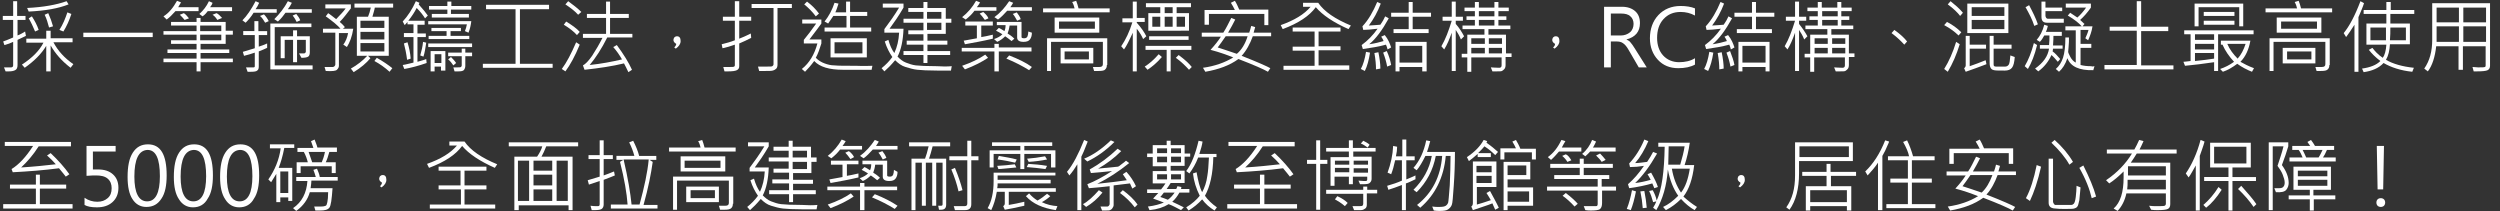 <?xml version="1.0" encoding="utf-8"?>
<!-- Generator: Adobe Illustrator 25.2.3, SVG Export Plug-In . SVG Version: 6.00 Build 0)  -->
<svg version="1.1" id="section3_p.svg" xmlns="http://www.w3.org/2000/svg" xmlns:xlink="http://www.w3.org/1999/xlink" x="0px"
	 y="0px" viewBox="0 0 627 53" style="enable-background:new 0 0 627 53;" xml:space="preserve">
<rect x="0" y="0" width="627" height="53" fill="#333333" stroke="none"/>
<style type="text/css">
	.st0{fill:#FFFFFF;}
</style>
<g>
	<g>
		<path class="st0" d="M6.5,5H4.4v3.9c0.7-0.3,1.3-0.6,1.9-1L6.5,9C5.7,9.4,5,9.7,4.4,10v6.3c0,0.7-0.2,1.1-0.6,1.3
			c-0.4,0.2-0.9,0.3-1.5,0.3H1.4l-0.4-1l1.8,0c0.3,0,0.5-0.2,0.5-0.5v-5.9c-0.6,0.3-1.4,0.6-2.2,0.8l-0.3-0.9c0.8-0.3,1.6-0.6,2.5-1
			V5H0.7V4h2.6V0.3h1V4h2.1V5z M18.4,16.1L17.7,17c-2.2-1.7-3.8-3.5-5-5.6v6.5h-1.1v-6.4c-1.2,2-3,3.8-5.4,5.5l-0.7-0.8
			c2.6-1.7,4.4-3.5,5.4-5.5H6.6v-1h5V7.7h1.1v1.9h5.5v1h-4.8C14.5,12.7,16.1,14.5,18.4,16.1z M17.2,1.1c-2.5,1-5.8,1.6-10,1.8L6.8,2
			c4.1-0.2,7.4-0.8,9.9-1.7L17.2,1.1z M9.7,7.5L8.8,7.9c-0.5-1.2-1-2.3-1.6-3.3L8,4.1C8.7,5.2,9.3,6.3,9.7,7.5z M13.3,6.6l-1,0.3
			c-0.3-1.1-0.6-2.2-1.1-3.2l0.9-0.4C12.6,4.4,13,5.5,13.3,6.6z M17.9,3.5c-0.5,1.6-1.2,3.1-2,4.4l-1-0.4c0.9-1.4,1.5-2.9,2-4.4
			L17.9,3.5z"/>
		<path class="st0" d="M38.2,9.3H20.9V8.2h17.4V9.3z"/>
		<path class="st0" d="M49.7,2.8h-5.7c-0.8,0.9-1.5,1.6-2.2,2.1l-0.8-0.8c1.3-0.8,2.4-2.1,3.4-3.9l1,0.4c-0.2,0.4-0.5,0.8-0.7,1.2
			h5.1V2.8z M58.4,8.7h-1.8V11h-6.3v1.4h7.2l0,0.9h-7.2v1.4h8.1v0.9h-8.1v2.3h-1v-2.3h-8.3v-0.9h8.3v-1.4h-7.3v-0.9h7.3V11h-6.4
			v-0.9h6.4V8.7h-8.3V7.8h8.3V6.4h-6.4V5.5h6.4v-1h1v1h6.3v2.2h1.8V8.7z M47.4,4.6L46.3,5c-0.3-0.4-0.7-0.8-1.2-1.3l1-0.4
			C46.5,3.5,46.9,4,47.4,4.6z M58.1,2.8h-6c-0.3,0.4-0.7,0.9-1.3,1.3L50,3.5c1-0.9,1.8-1.9,2.4-3.2l0.9,0.4
			c-0.1,0.4-0.3,0.7-0.6,1.1h5.5V2.8z M55.5,7.8V6.4h-5.3v1.4H55.5z M55.5,10.1V8.7h-5.3v1.4H55.5z M55.7,4.5L54.5,5
			c-0.3-0.5-0.7-1-1.2-1.3l1-0.4C54.8,3.5,55.2,4,55.7,4.5z"/>
		<path class="st0" d="M69.4,3.2h-5.8C63,4.2,62.3,5,61.6,5.7l-0.8-0.6C61.9,4,63,2.4,64.1,0.3L65,0.7c-0.3,0.7-0.6,1.2-0.9,1.6h5.3
			V3.2z M67.1,8.8h-2.2v2.9c0.7-0.2,1.4-0.5,2.1-0.8v1.1c-0.4,0.2-1.1,0.5-2.1,0.9v3.8c0,0.5-0.1,0.8-0.4,1C64.3,17.9,63.8,18,63,18
			c-0.2,0-0.5,0-0.9,0l-0.4-1.1l1.9,0c0.2,0,0.3-0.1,0.3-0.3v-3.4c-0.9,0.3-1.8,0.6-2.7,0.8l-0.3-1c1-0.3,2-0.6,3-0.9V8.8H61v-1h2.8
			V5.3h1v2.5h2.2V8.8z M67.4,5.3l-0.9,0.4C66.1,5,65.7,4.4,65.2,4l1-0.4C66.7,4.1,67.1,4.7,67.4,5.3z M78.4,17.4H67.8V5.9h10.3v0.9
			h-9.2v9.6h9.5V17.4z M78.3,3.2h-6.7c-0.5,0.7-1.1,1.5-1.9,2.2l-0.9-0.6c1.3-1.3,2.5-2.8,3.4-4.5l1,0.4c-0.3,0.6-0.6,1.1-1,1.6h6
			V3.2z M77.7,13.1c0,0.5-0.1,0.9-0.4,1.1c-0.3,0.2-0.9,0.3-1.7,0.3L75,13.4c0.3,0,0.6,0,0.8,0c0.4,0,0.6,0,0.7-0.1s0.2-0.2,0.2-0.3
			V10h-2.2v5.6h-1V10h-2.1v4.6h-1V9.1h3.1V7.6h1v1.5h3.2V13.1z M75.3,5.1l-0.9,0.4c-0.2-0.4-0.5-1-1-1.6l0.9-0.4
			C74.7,4,75.1,4.5,75.3,5.1z"/>
		<path class="st0" d="M88.6,7.2c-0.3,2-0.9,3.5-1.6,4.6l-0.9-0.6c0.6-0.8,1-1.8,1.2-2.9h-2.3v8.2c0,0.4-0.2,0.7-0.5,1
			s-1.2,0.4-2.8,0.3l-0.3-1c1.3,0,2,0,2.1,0c0.1,0,0.3-0.1,0.4-0.2c0.1-0.1,0.2-0.3,0.2-0.4v-8H81v-1h4.4c-0.8-0.9-2-1.9-3.7-3.1
			l0.6-0.8c0.5,0.3,1.1,0.8,2,1.5c1.1-1.1,1.9-2,2.4-2.7h-5.1v-1h6.4v1c-1,1.3-1.9,2.5-2.8,3.4c0.6,0.5,1,0.9,1.3,1.3L86,7.2H88.6z
			 M98.4,1.9H94c-0.1,0.7-0.4,1.5-0.6,2.3h4.1v9.8h-5.2l0.6,0.6c-1,1.2-2.4,2.4-4.2,3.5L88,17.2c1.6-0.9,3-2,4.1-3.2h-2.6V4.2h2.8
			c0.3-0.7,0.5-1.4,0.7-2.3h-4.1v-1h9.7V1.9z M96.4,7V5.2h-6V7H96.4z M96.4,9.9V8h-6v1.9H96.4z M96.4,12.9v-2.1h-6v2.1H96.4z
			 M98.4,17.1L97.7,18c-1.2-1.1-2.5-2-3.8-2.7l0.6-0.8C96.1,15.4,97.4,16.3,98.4,17.1z"/>
		<path class="st0" d="M107.3,3.9l-0.7,0.7c-0.5-0.8-1.1-1.6-2.1-2.6c-0.5,1-1.2,2.1-2.1,3.2h4.1v1h-1.8v2.2h2.1v0.9h-2.1v6.2
			c1-0.3,1.8-0.5,2.2-0.7l0.1,1c-2,0.7-3.9,1.2-5.6,1.5l-0.4-1c0.8-0.1,1.7-0.4,2.7-0.6V9.3h-2.4V8.3h2.4V6.1h-1.5V5.5
			c-0.2,0.2-0.4,0.5-0.7,0.8l-0.5-0.9c1.3-1.4,2.4-3.1,3.3-5.1l0.9,0.4c0,0,0,0.1-0.1,0.2c0,0.1-0.1,0.2-0.1,0.2
			C106.1,2.3,106.8,3.2,107.3,3.9z M103,14.7l-0.9,0.3c-0.2-1.6-0.5-3-0.8-4.1l0.9-0.3C102.6,11.9,102.9,13.3,103,14.7z M106.9,10.7
			c-0.2,1.4-0.4,2.6-0.7,3.5l-0.8-0.3c0.3-1.1,0.6-2.2,0.7-3.4L106.9,10.7z M118.2,5.3c-0.1,0.9-0.3,1.9-0.7,2.9l-0.9-0.4
			c0.2-0.5,0.4-1.1,0.5-1.7h-9.7V5.3H118.2z M118.1,2.4h-5v1.1h4.5v0.9h-9.3V3.5h3.9V2.4h-4.6V1.5h4.6V0.4h1v1.1h5V2.4z M118.4,11.8
			h-11v-0.9h11V11.8z M117.7,9.8h-10.2V9h4.5V7.8h-3.8V7h7.4v0.8H113V9h4.7V9.8z M111.6,17.7h-1v-1H109v1.2h-1v-5.1h3.7V17.7z
			 M110.7,15.8v-2.2H109v2.2H110.7z M118.4,14.1h-1.7v2.5c0,0.3-0.1,0.6-0.3,0.9c-0.2,0.3-0.7,0.4-1.4,0.4c-0.3,0-0.7,0-1,0l-0.3-1
			c0.2,0,0.5,0,0.9,0c0.5,0,0.9,0,1-0.1s0.2-0.2,0.2-0.4v-2.3h-3.4v-0.9h3.4v-1h0.9v1h1.7V14.1z M114.4,15.8l-0.7,0.6
			c-0.4-0.6-0.8-1.1-1.3-1.5l0.7-0.6C113.5,14.7,114,15.2,114.4,15.8z"/>
		<path class="st0" d="M138.6,17h-17.5v-1h8.2V2.3h-7.4V1.2h15.8v1.1h-7.3V16h8.2V17z"/>
		<path class="st0" d="M145.4,11.2c-1.2,2.9-2.4,5.1-3.6,6.7l-0.9-0.6c1.2-1.6,2.4-3.9,3.6-6.7L145.4,11.2z M145.4,8l-0.7,0.8
			c-0.7-0.8-1.8-1.7-3.3-2.6l0.6-0.8C143.6,6.4,144.7,7.2,145.4,8z M145.8,3L145,3.7c-0.9-1-2-1.8-3.2-2.6l0.7-0.8
			C143.7,1.2,144.8,2,145.8,3z M158.6,9.4h-6.3c-1.4,2.8-2.9,5.1-4.4,6.9c2.9-0.3,5.5-0.8,8.1-1.4c-0.7-1.2-1.4-2.2-2.2-3.1l0.9-0.5
			c1.7,2.3,3,4.4,3.8,6.2l-0.9,0.6c-0.4-0.9-0.8-1.6-1.1-2.2c-2.9,0.7-6.2,1.2-9.9,1.6l-0.4-1.1c0.6-0.3,1.4-1.1,2.3-2.4
			c0.9-1.4,1.8-2.9,2.6-4.5h-4.9v-1h5.8v-4h-4.8v-1h4.8V0.4h1v3.1h4.7v1h-4.7v4h5.6V9.4z"/>
		<path class="st0" d="M169.6,11c-0.5-0.3-0.7-0.6-0.7-1c0-0.2,0.1-0.4,0.2-0.6c0.2-0.2,0.4-0.3,0.7-0.3c0.6,0,0.9,0.4,0.9,1.2
			c0,0.7-0.4,1.3-1.2,1.9l-0.4-0.3C169.4,11.6,169.6,11.3,169.6,11z"/>
		<path class="st0" d="M188.4,9.5c-1,0.5-2,1-3,1.4v5.7c0,0.5-0.2,0.8-0.6,1c-0.4,0.2-1.1,0.3-2.1,0.3c-0.3,0-0.6,0-1,0l-0.3-1.1
			c0.5,0,1,0,1.5,0c0.7,0,1.1,0,1.2-0.1c0.1,0,0.2-0.2,0.2-0.3v-5.2c-1.1,0.4-2.1,0.7-3.1,0.9l-0.2-1c1.2-0.3,2.3-0.6,3.3-1V5.2h-3
			v-1h3V0.3h1.1v3.9h3v1h-3v4.5c0.8-0.3,1.7-0.7,2.9-1.3L188.4,9.5z M198.5,2H195v14.2c0,0.4-0.1,0.8-0.3,1
			c-0.2,0.2-0.5,0.4-0.9,0.5c-0.3,0.1-1,0.1-1.8,0.1c-0.4,0-1,0-1.6,0l-0.3-1.1c0.8,0,1.4,0,2.1,0c0.9,0,1.4,0,1.5-0.1
			s0.3-0.2,0.3-0.5V2h-5.5V1h10.1V2z"/>
		<path class="st0" d="M218.8,16.5l-0.2,1c-0.7,0-3.1,0-7.2,0c-3.4,0-5.8-0.7-7.2-2.2c-0.8,1.1-1.6,2-2.3,2.7l-0.8-0.7
			c1.9-1.5,3.2-3.7,3.9-6.4h-3.4V10c0.9-1.1,2-2.5,3.1-4.1h-3.5v-1h4.8v1c-0.6,0.8-1.6,2.2-3,4h3v1c-0.4,1.3-0.8,2.5-1.4,3.6
			c0.7,0.7,1.4,1.1,2.2,1.4c0.8,0.3,1.6,0.5,2.5,0.5c0.9,0.1,2.7,0.1,5.4,0.1C216.8,16.6,218.1,16.5,218.8,16.5z M205.4,3.4
			l-0.8,0.7c-0.8-1.1-1.8-2.1-2.9-3l0.7-0.7C203.6,1.3,204.6,2.3,205.4,3.4z M218.6,7.9h-11.8v-1h5.5V4H209c-0.6,0.9-1,1.5-1.3,1.9
			l-0.9-0.5c1.1-1.4,1.9-2.9,2.5-4.7l1,0.2c-0.3,0.9-0.5,1.6-0.8,2.2h2.7V0.4h1V3h4.3v1h-4.3v2.9h5.3V7.9z M217.4,14.4h-9.1V9.6h9.1
			V14.4z M216.3,13.4v-2.8h-7v2.8H216.3z"/>
		<path class="st0" d="M238.7,16.6l-0.2,1.1c-1.2,0-2.4,0-3.4,0c-2.4,0-4-0.1-5-0.2c-1-0.1-2-0.4-3-0.7c-1-0.3-1.8-0.9-2.6-1.7
			c-1,1.2-1.9,2.1-2.7,2.8l-0.7-0.8c1-0.8,1.9-1.7,2.7-2.8c-0.7-1-1.4-2.3-1.9-3.9l0.9-0.4c0.4,1.4,0.9,2.5,1.5,3.3
			c0.7-1.5,1.1-3.2,1.2-5.1h-3.7V7.3c1.2-1.6,2.5-3.4,3.7-5.4h-4.1v-1h5.2v1c-1.2,2.1-2.4,3.8-3.5,5.3h3.5c-0.1,2.9-0.6,5.3-1.5,7
			c0.6,0.6,1.3,1.2,2.1,1.5s1.6,0.6,2.5,0.7c0.9,0.1,2.7,0.2,5.3,0.2C236.3,16.7,237.5,16.7,238.7,16.6z M238.6,5.7h-1.4v2.8h-4.6
			v1.7h5v1h-5v1.6h5.7v1h-5.7v2h-1v-2h-5v-1h5v-1.6h-4.2v-1h4.2V8.6h-3.8v-1h3.8V5.7h-5v-1h5V3h-3.8V2h3.8V0.5h1V2h4.6v2.7h1.4V5.7z
			 M236.1,4.7V3h-3.6v1.7H236.1z M236.1,7.6V5.7h-3.6v1.8H236.1z"/>
		<path class="st0" d="M250,2.7h-5.6c-0.6,0.8-1.3,1.5-2.2,2.2l-0.9-0.6c1.4-1.1,2.6-2.5,3.5-4.1l1,0.4c-0.2,0.4-0.5,0.8-0.8,1.2
			h4.9V2.7z M258.7,12.9h-8.2v5h-1.1v-5h-8.2v-0.9h8.2V11h1.1v0.9h8.2V12.9z M247.8,14.5c-1.5,1-3.4,2-5.8,2.9l-0.7-0.9
			c2.3-0.8,4.2-1.7,5.8-2.8L247.8,14.5z M249,6.4h-2.9v2.9c0.7-0.1,1.6-0.3,2.9-0.6v1c-2.5,0.6-4.8,1-7,1.4l-0.3-0.9l3.3-0.6V6.4
			h-2.9v-1h6.9V6.4z M247.9,4.6L247,5c-0.5-0.7-0.9-1.2-1.3-1.6l0.9-0.4C247.3,3.6,247.7,4.1,247.9,4.6z M258.8,8.2
			c0,0.8-0.2,1.3-0.5,1.7c-0.3,0.4-0.8,0.6-1.6,0.6c-1.1,0-1.6-0.4-1.6-1.1v-3h-1.9c-0.1,0.8-0.3,1.5-0.5,2c0.5,0.3,1.1,0.7,1.7,1.3
			l-0.7,0.6c-0.5-0.4-1-0.8-1.6-1.2c-0.6,0.6-1.3,1.1-2,1.4l-0.8-0.7c0.9-0.3,1.6-0.7,2.1-1.2c-0.6-0.4-1.2-0.7-1.6-0.9l0.7-0.7
			c0.5,0.2,0.9,0.5,1.4,0.8c0.2-0.4,0.3-0.9,0.3-1.5h-2.2V5.5h6.2v3.8c0,0.2,0.2,0.3,0.7,0.3c0.4,0,0.7-0.2,0.8-0.5
			c0.1-0.3,0.2-0.7,0.2-1.2L258.8,8.2z M258.7,2.7h-6.1c-0.8,0.9-1.6,1.7-2.3,2.2l-0.9-0.6c1.5-1.1,2.7-2.5,3.7-4l1,0.4
			c-0.2,0.4-0.5,0.8-0.7,1.1h5.4V2.7z M258.8,16.8l-0.7,0.8c-1.6-1-3.5-2-5.7-2.9l0.7-0.8C255.4,14.8,257.3,15.7,258.8,16.8z
			 M256,4.8l-0.9,0.4c-0.4-0.7-0.7-1.3-1.1-1.7l1-0.4C255.4,3.6,255.8,4.2,256,4.8z"/>
		<path class="st0" d="M278.5,3.1h-16.9v-1h7.9c-0.1-0.4-0.2-0.9-0.6-1.6l1-0.3c0.2,0.5,0.4,1.1,0.6,1.9h7.8V3.1z M277.6,16.3
			c0,0.5-0.1,0.8-0.4,1.1c-0.2,0.3-0.8,0.4-1.7,0.4c-0.3,0-0.7,0-1.1,0l-0.3-1c0.8,0,1.4,0,1.6,0c0.6,0,0.9-0.2,0.9-0.7v-5.6h-13
			v7.3h-1V9.6h15.1V16.3z M275.7,8.2h-11.2V4.4h11.2V8.2z M274.6,7.3V5.4h-9v1.8H274.6z M274.2,15.9H266v-3.9h8.2V15.9z M273.1,14.9
			v-2H267v2H273.1z"/>
		<path class="st0" d="M287.5,9.1l-0.8,0.7c-0.3-0.7-0.8-1.6-1.6-2.6v10.7h-1V8.2c-0.9,2-1.6,3.4-2.2,4.2l-0.7-0.8
			c1.1-1.6,2.1-3.7,2.8-6h-2.5v-1h2.6V0.4h1v4.1h2v1h-2v0.2C286.2,6.9,287,8.1,287.5,9.1z M291.4,14.3c-1.2,1.4-2.4,2.4-3.6,3.2
			l-0.7-0.8c1.1-0.7,2.3-1.7,3.5-3.1L291.4,14.3z M298.8,12.5h-5.2v5.4h-1v-5.4h-5.3v-1h11.5V12.5z M298.8,1.8h-3.7v1.5h3.1v4.4H288
			V3.3h3V1.8h-3.6v-1h11.3V1.8z M298.1,10h-9.9V9.1h9.9V10z M291,6.7V4.2h-2v2.5H291z M294.1,3.3V1.8h-2v1.5H294.1z M294.1,6.7V4.2
			h-2v2.5H294.1z M298.9,16.8l-0.7,0.7c-0.8-0.9-1.9-2-3.3-3l0.7-0.7C297.1,14.9,298.2,15.9,298.9,16.8z M297.2,4.2h-2.1v2.5h2.1
			V4.2z"/>
		<path class="st0" d="M318.9,9.1h-4.7c-0.7,1.9-1.6,3.6-2.8,4.9c4.1,1.6,6.5,2.7,7.2,3.1l-0.6,0.9c-1-0.6-3.5-1.7-7.4-3.2
			c-2.2,1.6-4.9,2.6-8.3,3.2l-0.6-1c2.9-0.4,5.5-1.3,7.6-2.6c-1.5-0.6-3.4-1.3-5.7-1.9c1-1.1,1.9-2.2,2.6-3.3h-4.8v-1h5.4
			c0.7-1.1,1.3-2.3,2-3.7l1,0.4c-0.5,1-1.1,2.1-1.8,3.3h5.3c0.2-0.6,0.4-1.2,0.5-1.7l1,0.3l-0.4,1.4h4.4V9.1z M318.2,6.3h-1.1V3.5
			h-13.9v2.7h-1.1V2.5h7.6c-0.3-0.6-0.6-1.2-1-1.8l1-0.5c0.4,0.6,0.7,1.3,1.1,2.2h7.3V6.3z M312.9,9.1h-5.5c-0.7,1-1.3,1.9-2,2.8
			c1.2,0.4,2.8,0.9,4.8,1.6C311.4,12.5,312.3,11,312.9,9.1z"/>
		<path class="st0" d="M338.8,6.4l-0.6,0.9c-3.8-1.7-6.5-3.5-8.2-5.5c-1.6,2.2-4.3,4-8.3,5.5l-0.5-1c3.4-1.2,5.9-2.7,7.5-4.6h-1.9
			v-1h3.8C332.1,2.9,334.9,4.8,338.8,6.4z M338.4,17.5h-16.5v-1h7.8v-3.8h-5.5v-1h5.5V7.9h-5.5v-1h12v1h-5.5v3.7h5.5v1h-5.5v3.8h7.7
			V17.5z"/>
		<path class="st0" d="M343.6,13.2c-0.3,1.9-0.7,3.4-1.3,4.6l-1-0.5c0.6-1.1,1-2.5,1.3-4.3L343.6,13.2z M348.9,11.9l-0.9,0.5
			c-0.1-0.4-0.2-0.8-0.4-1.2c-1.8,0.5-3.7,0.8-5.8,1.1l-0.3-1c1.5-1.1,2.8-2.4,4-4.1c-1.6,0.2-2.8,0.3-3.6,0.3l-0.2-0.9
			c1.5-1.6,2.7-3.7,3.7-6.1l0.9,0.4c-0.8,2.1-1.8,3.9-3,5.5c1.2-0.1,2.2-0.1,2.9-0.2c0.5-0.7,0.9-1.4,1.2-2.1l0.9,0.5
			c-1.6,2.9-3.2,5.1-4.9,6.5c1.4-0.2,2.6-0.5,3.6-0.8c-0.1-0.3-0.3-0.7-0.6-1.1l0.9-0.4C348.2,9.9,348.6,11,348.9,11.9z M346.2,17.2
			l-1.1,0.2c0-1.1-0.1-2.4-0.4-4.1l1-0.2C346,14.6,346.2,16,346.2,17.2z M348.9,16.3l-1,0.4c-0.2-1.1-0.5-2.2-1-3.5l0.9-0.4
			C348.4,14.1,348.7,15.2,348.9,16.3z M358.9,4.2h-4.6v3.1h4v1h-8.8v-1h3.8V4.2h-4.4v-1h4.4V0.5h1v2.7h4.6V4.2z M357.7,17.9h-1v-1.1
			h-5.7v1.1h-1v-7.4h7.8V17.9z M356.7,15.7v-4.2h-5.7v4.2H356.7z"/>
		<path class="st0" d="M367.2,9.1l-0.8,0.8c-0.4-1-0.9-1.8-1.3-2.4v10.3h-1V8.2c-0.6,1.7-1.2,3.1-1.9,4.2l-0.7-0.8
			c1-1.7,1.8-3.8,2.6-6.4h-2.3v-1h2.3V0.4h1v3.8h1.8v1h-1.8V6C366,7,366.6,8,367.2,9.1z M379,14.3h-1.4v2c0,0.4-0.1,0.8-0.3,1
			s-0.4,0.4-0.6,0.5c-0.2,0.1-0.6,0.1-1.2,0.1c-0.4,0-0.8,0-1.2,0l-0.4-1c0.4,0,1.1,0.1,2.1,0.1c0.4,0,0.6-0.2,0.6-0.6v-2H369v3.6
			h-1v-3.6h-1.4v-0.9h1.4V8.7h4.3V7.3h-5.5V6.4h3.1V5h-2.1V4.1h2.1V2.8h-2.6V1.9h2.6V0.5h1v1.4h3.9V0.5h1v1.4h2.6v0.9h-2.6v1.3h2V5
			h-2v1.4h3v0.9h-5.5v1.4h4.4v4.7h1.4V14.3z M372.4,11V9.6H369V11H372.4z M372.4,13.4V12H369v1.4H372.4z M374.8,4.1V2.8h-3.9v1.3
			H374.8z M374.8,6.4V5h-3.9v1.4H374.8z M376.7,11V9.6h-3.3V11H376.7z M376.7,13.4V12h-3.3v1.4H376.7z"/>
		<path class="st0" d="M390,11c-0.5-0.3-0.7-0.6-0.7-1c0-0.2,0.1-0.4,0.2-0.6c0.2-0.2,0.4-0.3,0.7-0.3c0.6,0,0.9,0.4,0.9,1.2
			c0,0.7-0.4,1.3-1.2,1.9l-0.4-0.3C389.9,11.6,390,11.3,390,11z"/>
		<path class="st0" d="M413,16.9h-2l-2.5-4.3c-0.5-0.9-1-1.5-1.5-1.8c-0.4-0.3-1-0.4-1.6-0.4H404v6.5h-1.7V1.7h4.5
			c1.4,0,2.5,0.4,3.3,1.1c0.8,0.7,1.2,1.7,1.2,3c0,2.1-1.1,3.5-3.4,4.1v0c0.4,0.2,0.8,0.4,1,0.7c0.3,0.3,0.7,0.9,1.2,1.7L413,16.9z
			 M404,3.3v5.6h2.5c0.9,0,1.7-0.3,2.3-0.8c0.6-0.5,0.9-1.3,0.9-2.1c0-0.8-0.3-1.5-0.8-1.9c-0.5-0.5-1.3-0.7-2.3-0.7H404z"/>
		<path class="st0" d="M425.1,16.2c-1.1,0.6-2.5,0.9-4.2,0.9c-2.1,0-3.8-0.7-5.1-2.1c-1.3-1.4-2-3.2-2-5.4c0-2.3,0.7-4.3,2.1-5.8
			c1.4-1.5,3.3-2.3,5.6-2.3c1.4,0,2.6,0.2,3.6,0.6v1.8c-1.1-0.6-2.3-0.9-3.6-0.9c-1.8,0-3.2,0.6-4.3,1.8s-1.6,2.8-1.6,4.7
			c0,1.8,0.5,3.3,1.5,4.4c1,1.1,2.4,1.7,4,1.7c1.5,0,2.9-0.3,4-1V16.2z"/>
		<path class="st0" d="M429.7,13.2c-0.3,1.9-0.7,3.4-1.3,4.6l-1-0.5c0.6-1.1,1-2.5,1.3-4.3L429.7,13.2z M435,11.9l-0.9,0.5
			c-0.1-0.4-0.2-0.8-0.4-1.2c-1.8,0.5-3.7,0.8-5.8,1.1l-0.3-1c1.5-1.1,2.8-2.4,4-4.1c-1.6,0.2-2.8,0.3-3.6,0.3l-0.2-0.9
			c1.5-1.6,2.7-3.7,3.7-6.1l0.9,0.4c-0.8,2.1-1.8,3.9-3,5.5c1.2-0.1,2.2-0.1,2.9-0.2c0.5-0.7,0.9-1.4,1.2-2.1l0.9,0.5
			c-1.6,2.9-3.2,5.1-4.9,6.5c1.4-0.2,2.6-0.5,3.6-0.8c-0.1-0.3-0.3-0.7-0.6-1.1l0.9-0.4C434.3,9.9,434.7,11,435,11.9z M432.3,17.2
			l-1.1,0.2c0-1.1-0.1-2.4-0.4-4.1l1-0.2C432.1,14.6,432.3,16,432.3,17.2z M435,16.3l-1,0.4c-0.2-1.1-0.5-2.2-1-3.5l0.9-0.4
			C434.4,14.1,434.8,15.2,435,16.3z M445,4.2h-4.6v3.1h4v1h-8.8v-1h3.8V4.2h-4.4v-1h4.4V0.5h1v2.7h4.6V4.2z M443.8,17.9h-1v-1.1H437
			v1.1h-1v-7.4h7.8V17.9z M442.8,15.7v-4.2H437v4.2H442.8z"/>
		<path class="st0" d="M453.3,9.1l-0.8,0.8c-0.4-1-0.9-1.8-1.3-2.4v10.3h-1V8.2c-0.6,1.7-1.2,3.1-1.9,4.2l-0.7-0.8
			c1-1.7,1.8-3.8,2.6-6.4h-2.3v-1h2.3V0.4h1v3.8h1.8v1h-1.8V6C452,7,452.7,8,453.3,9.1z M465.1,14.3h-1.4v2c0,0.4-0.1,0.8-0.3,1
			s-0.4,0.4-0.6,0.5c-0.2,0.1-0.6,0.1-1.2,0.1c-0.4,0-0.8,0-1.2,0l-0.4-1c0.4,0,1.1,0.1,2.1,0.1c0.4,0,0.6-0.2,0.6-0.6v-2h-7.7v3.6
			h-1v-3.6h-1.4v-0.9h1.4V8.7h4.3V7.3h-5.5V6.4h3.1V5h-2.1V4.1h2.1V2.8h-2.6V1.9h2.6V0.5h1v1.4h3.9V0.5h1v1.4h2.6v0.9h-2.6v1.3h2V5
			h-2v1.4h3v0.9h-5.5v1.4h4.4v4.7h1.4V14.3z M458.4,11V9.6h-3.3V11H458.4z M458.4,13.4V12h-3.3v1.4H458.4z M460.9,4.1V2.8H457v1.3
			H460.9z M460.9,6.4V5H457v1.4H460.9z M462.8,11V9.6h-3.3V11H462.8z M462.8,13.4V12h-3.3v1.4H462.8z"/>
		<path class="st0" d="M478.3,10.4l-0.7,0.8c-1-1.1-2-2-3.2-2.9l0.7-0.8C476.5,8.5,477.5,9.4,478.3,10.4z"/>
		<path class="st0" d="M491.9,8.1l-0.7,0.8c-0.9-0.9-2.1-1.8-3.6-2.6l0.7-0.8C489.7,6.2,490.9,7.1,491.9,8.1z M491.5,11.1
			c-0.8,2.6-1.8,4.9-3,6.9l-0.9-0.7c1.2-1.9,2.2-4.2,3-6.8L491.5,11.1z M492.3,3.2L491.6,4c-0.6-0.8-1.6-1.8-3.1-2.9l0.7-0.8
			C490.3,1.2,491.4,2.1,492.3,3.2z M498.2,16.1c-1.8,0.7-3.5,1.3-5.2,1.9l-0.4-0.9c0.3-0.2,0.4-0.5,0.4-0.7V9h1v2.2h4.1v1h-4.1v4.4
			c1.2-0.4,2.5-0.9,4-1.5L498.2,16.1z M503.7,8.3h-10.3V0.9h10.3V8.3z M502.7,4V1.8h-8.2V4H502.7z M502.7,7.3V5h-8.2v2.3H502.7z
			 M505.3,14.3c-0.1,1.3-0.3,2.2-0.7,2.7c-0.4,0.5-1,0.7-1.8,0.7c-1.4,0-2.3,0-2.7-0.1c-0.4-0.1-0.6-0.2-0.8-0.5
			c-0.2-0.3-0.3-0.7-0.3-1.4V9h1v2.2h4.5v1h-4.5v4c0,0.4,0.2,0.5,0.7,0.5h2.2c0.4,0,0.7-0.2,0.9-0.5s0.3-1.1,0.4-2.3L505.3,14.3z"/>
		<path class="st0" d="M510.9,11.3c-0.6,2.5-1.4,4.5-2.3,6l-0.8-0.7c0.9-1.5,1.7-3.5,2.3-5.8L510.9,11.3z M511.1,6.1l-0.9,0.4
			c-0.5-1.6-1.3-3.1-2.2-4.7l0.9-0.5C509.8,3,510.6,4.6,511.1,6.1z M517.4,12.2h-2.5c0,0.3-0.1,0.5-0.1,0.7c0.6,0.4,1.2,1.1,1.9,1.9
			l-0.6,0.7c-0.6-0.7-1.1-1.3-1.6-1.7c-0.7,1.6-1.8,3-3.3,4.1l-0.8-0.7c2.1-1.5,3.2-3.1,3.5-5h-2.3v-0.9h2.3
			c0.1-0.8,0.1-1.6,0.1-2.4h-1.3c-0.3,0.5-0.6,1.1-1.1,1.6l-0.8-0.5c0.8-0.9,1.5-2.2,1.9-3.8l0.9,0.3c-0.1,0.4-0.2,0.9-0.5,1.5h4v1
			H515c0,0.3,0,1.1-0.1,2.4h2.4V12.2z M517.5,5.7h-4.1c-1,0-1.4-0.5-1.4-1.5V0.4h1v1.5h4.2v0.9h-4.2v1.2c0,0.2,0.1,0.3,0.2,0.5
			c0.1,0.1,0.2,0.2,0.4,0.2h4V5.7z M525.3,16.6l-0.3,1c-3.5,0.1-5.7-0.9-6.5-3c-0.5,1.5-1.2,2.6-2.1,3.4l-0.8-0.7
			c0.8-0.7,1.4-1.6,1.8-2.8c0.4-1.2,0.6-2.9,0.6-5.1l0.9,0c0,0.7,0,1.5-0.1,2.4l-0.1,1.2c0,0.2,0.2,0.6,0.5,1.2
			c0.3,0.6,0.8,1.2,1.4,1.5V7.6H518v-1h4.1c-0.7-0.8-1.8-1.7-3.5-2.7l0.6-0.7l1.8,1.2c0.7-0.6,1.5-1.5,2.2-2.5h-5.1v-1h6.3v1
			c-0.9,1.3-1.8,2.3-2.7,3.1c0.6,0.5,0.9,0.9,1.1,1l-0.5,0.6h2.5c-0.2,1.3-0.6,2.4-1.1,3.5L523,9.6c0.3-0.7,0.6-1.3,0.8-2.1h-2v3.5
			h2.7v1h-2.7v4.3c0.8,0.2,1.6,0.3,2.6,0.3C524.7,16.7,525,16.7,525.3,16.6z"/>
		<path class="st0" d="M545.2,17.4h-17.4v-1.1h8.1V7.7h-6.8V6.7h6.8V0.3h1.1v6.4h6.8v1.1h-6.8v8.6h8.1V17.4z"/>
		<path class="st0" d="M565.3,8.6h-9v9.2h-1v-2.2c-2.7,0.4-5.1,0.7-7.3,0.9l-0.4-1c0.3,0,0.9-0.1,1.8-0.2V8.6h-1.6v-1h17.4V8.6z
			 M562.6,6.6h-1V1.8h-10.2v4.8h-1V0.9h12.2V6.6z M555.3,10V8.6h-4.8V10H555.3z M555.3,12.4v-1.4h-4.8v1.4H555.3z M555.3,14.7v-1.4
			h-4.8v2C552.5,15.1,554.1,14.9,555.3,14.7z M560.4,4h-7.7V3h7.7V4z M560.4,6.2h-7.7v-1h7.7V6.2z M565.3,17.1l-0.5,0.9
			c-1.3-0.5-2.6-1.2-3.7-2c-1.2,0.9-2.4,1.6-3.6,2l-0.7-0.7c1.2-0.4,2.4-1,3.5-1.8c-1.2-1.3-2.2-2.7-2.9-4.3h-0.4v-1h7.4
			c-0.4,2.2-1.2,4-2.5,5.3C562.8,16,563.9,16.6,565.3,17.1z M563.2,11h-4.6c0.6,1.4,1.5,2.6,2.6,3.7C562.1,13.7,562.7,12.5,563.2,11
			z"/>
		<path class="st0" d="M585.1,3.1h-16.9v-1h7.9c-0.1-0.4-0.2-0.9-0.6-1.6l1-0.3c0.2,0.5,0.4,1.1,0.6,1.9h7.8V3.1z M584.2,16.3
			c0,0.5-0.1,0.8-0.4,1.1s-0.8,0.4-1.7,0.4c-0.3,0-0.7,0-1.1,0l-0.3-1c0.8,0,1.4,0,1.6,0c0.6,0,0.9-0.2,0.9-0.7v-5.6h-13v7.3h-1V9.6
			h15.1V16.3z M582.3,8.2H571V4.4h11.2V8.2z M581.1,7.3V5.4h-9v1.8H581.1z M580.7,15.9h-8.2v-3.9h8.2V15.9z M579.7,14.9v-2h-6.1v2
			H579.7z"/>
		<path class="st0" d="M592.9,0.8c-0.1,0.4-0.4,1.1-0.8,2.1l-0.6,1.4V18h-1V6.2c-0.8,1.3-1.5,2.3-2.1,3.1l-0.6-1
			c1.4-1.7,2.8-4.3,4.2-8L592.9,0.8z M605.4,3.5h-5.9v2.4h4.9v5.2h-5c-0.1,1.6-0.4,2.9-1,3.9c1.7,1,4.1,1.7,7,2l-0.4,1
			c-2.9-0.3-5.3-1.1-7.2-2.2c-1.2,1.3-2.9,2-5,2.3l-0.4-0.9c2.1-0.3,3.6-0.9,4.6-1.9c-1.2-0.9-2.2-1.9-2.9-2.8l0.9-0.5
			c0.6,0.8,1.4,1.7,2.6,2.5c0.5-0.7,0.8-1.8,0.9-3.3h-5V5.9h5V3.5h-5.7v-1h5.7v-2h1.1v2h5.9V3.5z M598.4,6.9h-3.9v3.2h3.9
			C598.4,8.9,598.4,7.8,598.4,6.9z M603.4,10.1V6.9h-3.9c0,1,0,2.1-0.1,3.2H603.4z"/>
		<path class="st0" d="M624.5,16.5c0,0.5-0.2,0.9-0.6,1.1c-0.4,0.2-1.3,0.3-2.6,0.3c-0.3,0-0.6,0-0.9,0l-0.3-1.1
			c0.5,0,1,0.1,1.4,0.1c1,0,1.5,0,1.7-0.1c0.2-0.1,0.2-0.2,0.2-0.4v-4.8h-5.7v5.9h-1.1v-5.9H611c-0.3,2.7-1,4.9-2.1,6.3l-0.9-0.7
			c1.4-2,2-4.4,2-7.2V0.8h14.5V16.5z M616.7,5.5V1.9h-5.6v3.7H616.7z M616.7,10.5V6.6h-5.6v3.9H616.7z M623.5,5.5V1.9h-5.7v3.7
			H623.5z M623.5,10.5V6.6h-5.7v3.9H623.5z"/>
		<path class="st0" d="M18.3,52.3H0.8v-1.1H9v-3.9H2.5v-1H9v-2.5H10v2.5h6.6v1H10v3.9h8.2V52.3z M17.8,36.7H9.7
			c-1.4,2.2-2.9,3.9-4.4,5.3c3.2-0.2,6.1-0.5,8.7-0.8c-0.7-0.8-1.5-1.6-2.2-2.2l0.9-0.6c1.9,1.8,3.5,3.6,4.7,5.3l-0.9,0.6
			c-0.5-0.6-1-1.3-1.7-2.1c-3.8,0.5-7.7,0.8-11.6,1l-0.3-0.8c1.8-1.1,3.6-3,5.4-5.8H1.2v-1h16.6V36.7z"/>
		<path class="st0" d="M21.2,49.6c1,0.7,2.1,1,3.2,1s1.9-0.3,2.6-0.9c0.7-0.6,1-1.4,1-2.5c0-1-0.3-1.8-1-2.4S25.3,44,24.1,44
			c-0.4,0-1.2,0-2.4,0.1v-7.5h7.3V38h-5.7v4.5c0.6,0,1,0,1.3,0c1.6,0,2.8,0.4,3.7,1.2c0.9,0.8,1.4,1.9,1.4,3.4
			c0,1.5-0.5,2.7-1.5,3.6c-1,0.9-2.3,1.3-3.9,1.3c-1.4,0-2.4-0.2-3.1-0.6V49.6z"/>
		<path class="st0" d="M32,44.4c0-2.7,0.4-4.7,1.3-6.1c0.9-1.4,2.1-2.1,3.8-2.1c3.2,0,4.7,2.6,4.7,7.8c0,2.5-0.4,4.5-1.3,5.8
			c-0.9,1.4-2.1,2.1-3.8,2.1c-1.5,0-2.7-0.7-3.5-2C32.4,48.7,32,46.8,32,44.4z M33.7,44.3c0,4.1,1.1,6.2,3.2,6.2
			c2.1,0,3.2-2.1,3.2-6.3c0-4.4-1-6.6-3.1-6.6C34.8,37.7,33.7,39.9,33.7,44.3z"/>
		<path class="st0" d="M43.6,44.4c0-2.7,0.4-4.7,1.3-6.1c0.9-1.4,2.1-2.1,3.8-2.1c3.2,0,4.7,2.6,4.7,7.8c0,2.5-0.4,4.5-1.3,5.8
			C51.3,51.3,50,52,48.4,52c-1.5,0-2.7-0.7-3.5-2C44,48.7,43.6,46.8,43.6,44.4z M45.3,44.3c0,4.1,1.1,6.2,3.2,6.2
			c2.1,0,3.2-2.1,3.2-6.3c0-4.4-1-6.6-3.1-6.6C46.4,37.7,45.3,39.9,45.3,44.3z"/>
		<path class="st0" d="M55.2,44.4c0-2.7,0.4-4.7,1.3-6.1c0.9-1.4,2.1-2.1,3.8-2.1c3.2,0,4.7,2.6,4.7,7.8c0,2.5-0.4,4.5-1.3,5.8
			C62.9,51.3,61.6,52,60,52c-1.5,0-2.7-0.7-3.5-2C55.6,48.7,55.2,46.8,55.2,44.4z M56.9,44.3c0,4.1,1.1,6.2,3.2,6.2
			c2.1,0,3.2-2.1,3.2-6.3c0-4.4-1-6.6-3.1-6.6C58,37.7,56.9,39.9,56.9,44.3z"/>
		<path class="st0" d="M73.7,37.1h-2.4c-0.4,2.1-0.9,3.7-1.4,5h3.4v8.3h-1v-0.9h-2v1.2h-1v-7.1c-0.5,0.8-0.9,1.5-1.3,2.1l-0.7-0.7
			c1.6-2.3,2.7-4.9,3.1-7.8h-2.7v-1h6.1V37.1z M72.3,48.5V43h-2v5.4H72.3z M84.6,45.3h-6.5c0,0.5-0.1,1.1-0.2,1.9h5.5
			c-0.2,2.8-0.4,4.4-0.8,4.9s-1.1,0.7-2.4,0.7c-0.3,0-0.6,0-1.1,0l-0.3-1c0.7,0,1.2,0,1.6,0c0.7,0,1.1-0.1,1.3-0.2
			c0.2-0.1,0.3-0.4,0.4-0.9c0.1-0.5,0.2-1.3,0.2-2.5h-4.6c-0.5,1.8-1.6,3.4-3.4,4.7l-0.8-0.7c2.2-1.5,3.4-3.8,3.6-6.8h-2.8v-1h4.9
			c-0.2-0.7-0.4-1.3-0.6-1.8l0.9-0.3c0.3,0.7,0.6,1.4,0.7,2.1h4.5V45.3z M84.5,38.1h-1.9c-0.3,1.1-0.6,2-0.9,2.6h2.5v2.7h-1v-1.7
			h-7.8v1.7h-1v-2.7h2.8c-0.2-0.8-0.5-1.7-1-2.6h-1.6v-1h4c-0.2-0.6-0.4-1.2-0.6-1.7l0.9-0.4c0.3,0.8,0.6,1.5,0.7,2h4.9V38.1z
			 M81.5,38.1h-4.1c0.2,0.6,0.5,1.5,0.9,2.6h2.4C81,40,81.3,39.1,81.5,38.1z"/>
		<path class="st0" d="M95.8,45.8c-0.5-0.3-0.7-0.6-0.7-1c0-0.2,0.1-0.4,0.2-0.6c0.2-0.2,0.4-0.3,0.7-0.3c0.6,0,0.9,0.4,0.9,1.2
			c0,0.7-0.4,1.3-1.2,1.9l-0.4-0.3C95.6,46.4,95.8,46.1,95.8,45.8z"/>
		<path class="st0" d="M124.7,41.2l-0.6,0.9c-3.8-1.7-6.5-3.5-8.2-5.5c-1.6,2.2-4.3,4-8.3,5.5l-0.5-1c3.4-1.2,5.9-2.7,7.5-4.6h-1.9
			v-1h3.8C118,37.7,120.8,39.6,124.7,41.2z M124.3,52.3h-16.5v-1h7.8v-3.8H110v-1h5.5v-3.7H110v-1h12v1h-5.5v3.7h5.5v1h-5.5v3.8h7.7
			V52.3z"/>
		<path class="st0" d="M144.8,36.7H137c-0.4,1-0.8,1.9-1.2,2.6h7.8v13.4h-1v-1.2h-12.5v1.2h-1.1V39.3h5.7c0.6-0.9,1.1-1.8,1.3-2.6
			h-8.4v-1h17.4V36.7z M132.7,50.4V40.3h-2.8v10.1H132.7z M138.5,42.8v-2.5h-4.7v2.5H138.5z M138.5,46.5v-2.7h-4.7v2.7H138.5z
			 M138.5,50.4v-2.9h-4.7v2.9H138.5z M142.4,50.4V40.3h-2.8v10.1H142.4z"/>
		<path class="st0" d="M154.2,44c-0.5,0.2-1.4,0.6-2.8,1.1v6.2c0,0.5-0.2,0.9-0.5,1.1c-0.3,0.2-0.9,0.3-1.7,0.3c-0.3,0-0.5,0-0.8,0
			l-0.3-1.1c0.5,0.1,1.1,0.1,1.9,0.1c0.3,0,0.4-0.2,0.4-0.5v-5.8l-2.7,0.9l-0.3-1.1l3-0.9v-4.4h-2.8v-1h2.8v-3.7h1v3.7h2.3v1h-2.3
			V44c0.8-0.3,1.7-0.6,2.6-1L154.2,44z M165,52.3h-11.8v-1h4.2c-0.2-2.8-0.8-6.4-1.9-10.7l0.8-0.5h-1.7v-1h4.5
			c-0.3-1.1-0.7-2.2-1.3-3.4l1-0.4c0.7,1.4,1.2,2.6,1.5,3.8h4.3v1h-1.7l0.8,0.5c-0.4,2.9-1.1,6.5-2.3,10.8h3.5V52.3z M162.7,40h-6.3
			c1.1,4.7,1.7,8.4,2,11.3h2C161.6,46.9,162.4,43.2,162.7,40z"/>
		<path class="st0" d="M184.7,38h-16.9v-1h7.9c-0.1-0.4-0.2-0.9-0.6-1.6l1-0.3c0.2,0.5,0.4,1.1,0.6,1.9h7.8V38z M183.8,51.1
			c0,0.5-0.1,0.8-0.4,1.1s-0.8,0.4-1.7,0.4c-0.3,0-0.7,0-1.1,0l-0.3-1c0.8,0,1.4,0,1.6,0c0.6,0,0.9-0.2,0.9-0.7v-5.6h-13v7.3h-1
			v-8.3h15.1V51.1z M181.9,43h-11.2v-3.8h11.2V43z M180.7,42.1v-1.8h-9v1.8H180.7z M180.3,50.7h-8.2v-3.9h8.2V50.7z M179.3,49.7v-2
			h-6.1v2H179.3z"/>
		<path class="st0" d="M205,51.4l-0.2,1.1c-1.2,0-2.4,0-3.4,0c-2.4,0-4-0.1-5-0.2c-1-0.1-2-0.4-3-0.7s-1.8-0.9-2.6-1.7
			c-1,1.2-1.9,2.1-2.7,2.8l-0.7-0.8c1-0.8,1.9-1.7,2.7-2.8c-0.7-1-1.4-2.3-1.9-3.9l0.9-0.4c0.4,1.4,0.9,2.5,1.5,3.3
			c0.7-1.5,1.1-3.2,1.2-5.1H188v-0.9c1.2-1.6,2.5-3.4,3.7-5.4h-4.1v-1h5.2v1c-1.2,2.1-2.4,3.8-3.5,5.3h3.5c-0.1,2.9-0.6,5.3-1.5,7
			c0.6,0.6,1.3,1.2,2.1,1.5s1.6,0.6,2.5,0.7s2.7,0.2,5.3,0.2C202.6,51.5,203.8,51.5,205,51.4z M204.9,40.6h-1.4v2.8h-4.6v1.7h5v1h-5
			v1.6h5.7v1h-5.7v2h-1v-2h-5v-1h5V46h-4.2v-1h4.2v-1.7H194v-1h3.8v-1.8h-5v-1h5v-1.7h-3.8v-1h3.8v-1.5h1v1.5h4.6v2.7h1.4V40.6z
			 M202.4,39.5v-1.7h-3.6v1.7H202.4z M202.4,42.4v-1.8h-3.6v1.8H202.4z"/>
		<path class="st0" d="M216.3,37.5h-5.6c-0.6,0.8-1.3,1.5-2.2,2.2l-0.9-0.6c1.4-1.1,2.6-2.5,3.5-4.1l1,0.4c-0.2,0.4-0.5,0.8-0.8,1.2
			h4.9V37.5z M225,47.7h-8.2v5h-1.1v-5h-8.2v-0.9h8.2v-0.9h1.1v0.9h8.2V47.7z M214.1,49.3c-1.5,1-3.4,2-5.8,2.9l-0.7-0.9
			c2.3-0.8,4.2-1.7,5.8-2.8L214.1,49.3z M215.3,41.2h-2.9v2.9c0.7-0.1,1.6-0.3,2.9-0.6v1c-2.5,0.6-4.8,1-7,1.4l-0.3-0.9l3.3-0.6
			v-3.1h-2.9v-1h6.9V41.2z M214.2,39.4l-0.9,0.5c-0.5-0.7-0.9-1.2-1.3-1.6l0.9-0.4C213.6,38.4,214,39,214.2,39.4z M225.1,43.1
			c0,0.8-0.2,1.3-0.5,1.7c-0.3,0.4-0.8,0.6-1.6,0.6c-1.1,0-1.6-0.4-1.6-1.1v-3h-1.9c-0.1,0.8-0.3,1.5-0.5,2c0.5,0.3,1.1,0.7,1.7,1.3
			l-0.7,0.6c-0.5-0.4-1-0.8-1.6-1.2c-0.6,0.6-1.3,1.1-2,1.4l-0.8-0.7c0.9-0.3,1.6-0.7,2.1-1.2c-0.6-0.4-1.2-0.7-1.6-0.9l0.7-0.7
			c0.5,0.2,0.9,0.5,1.4,0.8c0.2-0.4,0.3-0.9,0.3-1.5h-2.2v-0.9h6.2V44c0,0.2,0.2,0.3,0.7,0.3c0.4,0,0.7-0.2,0.8-0.5
			c0.1-0.3,0.2-0.7,0.2-1.2L225.1,43.1z M225,37.5h-6.1c-0.8,0.9-1.6,1.7-2.3,2.2l-0.9-0.6c1.5-1.1,2.7-2.5,3.7-4l1,0.4
			c-0.2,0.4-0.5,0.8-0.7,1.1h5.4V37.5z M225.1,51.6l-0.7,0.8c-1.6-1-3.5-2-5.7-2.9l0.7-0.8C221.7,49.6,223.6,50.6,225.1,51.6z
			 M222.3,39.6l-0.9,0.4c-0.4-0.7-0.7-1.3-1.1-1.7l1-0.4C221.7,38.4,222.1,39,222.3,39.6z"/>
		<path class="st0" d="M238.3,36.7h-4.4c-0.3,1.2-0.6,2.2-0.9,3.1h4.3v11.5c0,0.9-0.4,1.3-1.3,1.3h-0.5l-0.2-1h0.7
			c0.3,0,0.4-0.1,0.4-0.4V40.8h-1.6v10.8h-1V40.8h-1.6v10.8h-1V40.8h-1.6v11.9h-1V39.8h3.4c0.3-0.8,0.6-1.8,0.9-3.1H228v-1h10.3
			V36.7z M245.4,40.2h-1.8v11c0,1-0.5,1.5-1.6,1.5h-2.5l-0.3-1h2.7c0.5,0,0.7-0.2,0.7-0.7V40.2h-4.5v-1h4.5v-3.9h1v3.9h1.8V40.2z
			 M241.4,47.7l-1,0.3c-0.4-1.8-1-3.6-1.8-5.5l0.9-0.4C240.4,44.3,241,46.1,241.4,47.7z"/>
		<path class="st0" d="M264.8,48.1H253v3.3c1.3-0.2,2.6-0.5,3.9-0.8v1c-2.1,0.5-3.8,0.8-4.9,1l-0.4-0.9c0.3-0.2,0.4-0.4,0.4-0.7
			v-2.9H250c-0.3,1.8-0.8,3.4-1.4,4.6l-0.9-0.5c1-1.7,1.5-4,1.5-6.8v-2.1h15.5V44h-14.5v1.1h13.3V46h-13.3c0,0.4,0,0.8-0.1,1.2h14.7
			V48.1z M264.6,42h-1v-3.4h-6.7v3.8h-1v-3.8h-6.7V42h-1v-4.3h7.7v-1.1h-7.1v-0.9h15.1v0.9h-7v1.1h7.8V42z M254.9,42
			c-2.3,0.2-3.8,0.4-4.5,0.4l-0.3-0.8c1.6-0.1,3-0.2,4.4-0.4L254.9,42z M255,40l-0.4,0.8c-1.3-0.3-2.7-0.6-4.4-0.8l0.3-0.9
			C252.1,39.4,253.6,39.6,255,40z M265.2,51.7l-0.4,1c-3.3-0.5-5.8-1.6-7.5-3.5l0.8-0.7c0.6,0.7,1.3,1.3,2.1,1.8
			c0.9-0.5,1.7-1.1,2.4-1.7l0.8,0.6c-0.5,0.5-1.2,1-2.1,1.5C262.5,51.3,263.8,51.6,265.2,51.7z M262.6,41.6l-0.4,0.8
			c-1.6-0.2-3.1-0.4-4.7-0.5l0.4-0.8C259.4,41.2,260.9,41.3,262.6,41.6z M262.6,40c-1.5,0.3-3,0.5-4.6,0.6l-0.4-0.8
			c1.4-0.1,2.9-0.3,4.5-0.6L262.6,40z"/>
		<path class="st0" d="M272.8,35.5c-0.3,0.7-0.6,1.5-1,2.5l-0.6,1.3v13.4h-1V41.2c-0.6,1-1.3,2-2,2.8l-0.6-0.9
			c1.5-1.8,2.9-4.5,4.3-8L272.8,35.5z M276.5,48.3c-1.2,1.5-2.6,2.7-4.1,3.6l-0.8-0.7c1.3-0.7,2.6-1.9,4-3.5L276.5,48.3z
			 M279.5,35.6c-2.2,2.2-4.5,3.8-6.8,4.9l-0.8-0.7c2.2-0.9,4.4-2.4,6.7-4.6L279.5,35.6z M284.9,46.7l-0.9,0.6
			c-0.2-0.4-0.4-0.8-0.6-1.3c-1.7,0.2-3.1,0.4-4.1,0.5v4.9c0,0.3-0.1,0.5-0.3,0.8s-0.4,0.4-0.6,0.5s-0.6,0.1-1.2,0.1
			c-0.3,0-0.5,0-0.8,0l-0.4-1l1.7,0c0.2,0,0.3-0.1,0.4-0.2c0.1-0.1,0.2-0.3,0.2-0.4v-4.5c-1.9,0.2-3.6,0.4-5.2,0.5l-0.4-1
			c1.8-0.7,3.9-1.8,6.2-3.3c-2,0.2-3.8,0.4-5.3,0.5l-0.3-0.9c2.5-1.4,4.8-3.1,7-5.2l0.9,0.6c-1.8,1.8-3.7,3.2-5.8,4.4l0.9-0.1
			l4.1-0.4c0.1,0,0.4-0.2,1-0.7c0.4-0.3,0.7-0.5,1-0.8l0.8,0.6c-2.6,2.1-5.2,3.8-8,5.2c2.9-0.3,5.4-0.6,7.4-0.9
			c-0.3-0.4-0.6-1-1-1.5l0.9-0.6C283.5,44.2,284.3,45.4,284.9,46.7z M285.3,51.3l-0.7,0.7c-1-1.3-2.2-2.5-3.7-3.6l0.7-0.7
			C283.1,48.8,284.4,50,285.3,51.3z"/>
		<path class="st0" d="M298.5,39.3h-1.4v2.3h-3.5v1.2h3.5v3.1h-3.5c-0.4,0.6-0.7,1.1-1,1.5h2.4c0.1-0.2,0.2-0.4,0.3-0.7l1,0.2
			c0,0.2-0.1,0.3-0.1,0.5h2.1v0.9h-2.5c-0.5,0.9-1.1,1.7-1.8,2.3c1.1,0.5,2.1,1,2.9,1.4l-0.7,0.7c-1-0.5-2-1.1-3.1-1.5
			c-1.3,0.8-2.8,1.3-4.8,1.5l-0.4-0.9c1.7-0.2,3-0.6,4-1c-1-0.4-1.9-0.7-2.7-1c0.4-0.4,0.8-0.9,1.3-1.4h-2.8v-0.9h3.5
			c0.4-0.5,0.8-1,1.1-1.5h-3.2v-3.1h3.5v-1.2h-3.5v-2.3h-1.4v-0.9h1.4v-2.1h3.5v-1.1h1v1.1h3.5v2.1h1.4V39.3z M292.7,38.4v-1.2h-2.5
			v1.2H292.7z M292.7,40.7v-1.4h-2.5v1.4H292.7z M292.7,45v-1.3h-2.5V45H292.7z M294.6,48.3h-2.7c-0.2,0.2-0.4,0.6-0.9,1.1
			c0.6,0.2,1.2,0.4,1.9,0.7C293.6,49.6,294.1,49,294.6,48.3z M296.2,38.4v-1.2h-2.5v1.2H296.2z M296.2,40.7v-1.4h-2.5v1.4H296.2z
			 M296.2,45v-1.3h-2.5V45H296.2z M305.2,39.4h-0.9c-0.1,4.2-0.8,7.4-2.1,9.7c0.7,1,1.7,2,3,2.9l-0.6,0.8c-1.3-0.8-2.3-1.7-3.1-2.8
			c-1,1.1-2.1,2-3.4,2.8l-0.6-0.8c1.5-0.9,2.6-1.9,3.4-2.9c-0.9-1.8-1.5-3.7-1.7-5.6l0.9-0.3c0.4,2.2,0.8,3.9,1.4,5
			c0.6-1.1,1.1-2.5,1.3-4.1c0.2-1.1,0.3-2.7,0.4-4.6h-2.7c-0.6,1.6-1.4,2.9-2.2,4l-0.8-0.6c1.3-1.7,2.3-4.2,3.1-7.6l1,0.2
			c-0.1,0.8-0.4,1.9-0.8,3.1h4.3V39.4z"/>
		<path class="st0" d="M325.3,52.3h-17.5v-1.1h8.2v-3.9h-6.5v-1h6.5v-2.5h1.1v2.5h6.6v1h-6.6v3.9h8.2V52.3z M324.8,36.7h-8.1
			c-1.4,2.2-2.9,3.9-4.4,5.3c3.2-0.2,6.1-0.5,8.7-0.8c-0.7-0.8-1.5-1.6-2.2-2.2l0.9-0.6c1.9,1.8,3.5,3.6,4.7,5.3l-0.9,0.6
			c-0.5-0.6-1-1.3-1.7-2.1c-3.8,0.5-7.7,0.8-11.6,1l-0.3-0.8c1.8-1.1,3.6-3,5.4-5.8h-7.2v-1h16.6V36.7z"/>
		<path class="st0" d="M332.9,41.1h-1.8v11.5h-1V41.1h-2.3v-1h2.3v-4.9h1v4.9h1.8V41.1z M345.3,48.5h-2.5v2.8c0,0.4-0.1,0.8-0.4,1
			c-0.3,0.2-0.6,0.4-1.1,0.4c-0.5,0-1,0-1.7,0l-0.4-1c0.5,0,0.9,0,1.3,0c0.7,0,1,0,1.2-0.1c0.1-0.1,0.2-0.3,0.2-0.5v-2.5h-9.3v-1
			h9.3v-0.8h1v0.8h2.5V48.5z M345.1,38h-5.7v1.3h4.6v5.5c0,0.4-0.1,0.7-0.4,1c-0.2,0.3-0.8,0.4-1.6,0.4c-0.3,0-0.6,0-0.9,0l-0.4-0.9
			c0.5,0,0.9,0.1,1.4,0.1c0.4,0,0.6,0,0.7-0.1c0.1-0.1,0.1-0.2,0.1-0.4v-0.6h-3.6v1.9h-1v-1.9h-3.6v2.3h-1v-7.2h4.6V38h-5.7v-0.9
			h5.7v-1.9h1v1.9h5.7V38z M338,50.9l-0.7,0.8c-0.9-0.8-1.8-1.3-2.5-1.7l0.6-0.8C336.5,49.7,337.3,50.2,338,50.9z M338.4,41.3v-1
			h-3.6v1H338.4z M338.4,43.2v-1.1h-3.6v1.1H338.4z M343.1,41.3v-1h-3.6v1H343.1z M343.1,43.3v-1.1h-3.6v1.1H343.1z M343.5,36.3
			L343,37c-0.6-0.4-1.1-0.8-1.7-1l0.6-0.7C342.5,35.6,343.1,35.9,343.5,36.3z"/>
		<path class="st0" d="M354.9,45c-0.9,0.4-1.6,0.8-2.3,1v6.7h-1v-6.3c-1.3,0.5-2.4,0.9-3.4,1.2l-0.3-1c1.4-0.4,2.6-0.8,3.7-1.3v-5.1
			h-1.7c-0.3,1.4-0.6,2.5-1,3.5l-0.9-0.4c0.8-2.2,1.3-4.4,1.4-6.7l1,0.2c0,0.7-0.1,1.5-0.3,2.4h1.6v-4.2h1v4.2h2.1v1h-2.1V45
			c0.7-0.3,1.5-0.6,2.3-1V45z M364.9,38.1c0,2.9-0.1,5.7-0.3,8.5s-0.3,4.4-0.5,4.8c-0.2,0.5-0.5,0.8-0.9,1.1
			c-0.4,0.3-1.1,0.4-2.1,0.4c-0.5,0-1,0-1.5-0.1l-0.4-1c0.6,0.1,1.2,0.1,1.7,0.1c0.9,0,1.4-0.1,1.7-0.3c0.3-0.2,0.5-0.5,0.6-0.8
			c0.1-0.4,0.2-1.8,0.4-4.3c0.1-2.5,0.2-5,0.2-7.4h-1.2c-0.5,5.5-2.7,9.8-6.4,13l-0.8-0.7c3.8-3,5.9-7.1,6.3-12.3h-1.6
			c-0.7,3.6-2.3,6.6-4.8,9.1l-0.8-0.6c2.4-2.4,4-5.2,4.6-8.5h-1.6c-0.8,1.6-1.5,2.8-2.2,3.6l-0.8-0.6c1.5-1.7,2.6-4,3.2-6.9l1,0.2
			c-0.3,1.2-0.6,2.1-0.8,2.7H364.9z"/>
		<path class="st0" d="M375.7,38.1l-0.7,0.8c-0.8-0.8-1.6-1.5-2.7-2.2c-0.3,0.4-0.9,1-1.6,1.7h3.2v1h-3.3v-0.8
			c-0.8,0.7-1.5,1.3-2.2,1.8l-0.5-1c2-1.3,3.4-2.8,4.2-4.3l0.9,0.3c-0.1,0.1-0.1,0.3-0.2,0.4C374,36.6,374.9,37.4,375.7,38.1z
			 M375.9,52.1l-0.9,0.5c-0.4-0.8-0.6-1.4-0.7-1.6c-1.2,0.5-2.9,1-4.9,1.7l-0.4-0.9c0.3-0.2,0.4-0.5,0.4-0.9V40.5h5.9v6.4h-4.9v4.4
			c0.8-0.2,2-0.6,3.5-1.1c-0.5-0.9-0.9-1.5-1.1-1.8l0.9-0.5C374.5,49.4,375.3,50.8,375.9,52.1z M374.1,43.2v-1.6h-3.8v1.6H374.1z
			 M374.1,45.9v-1.8h-3.8v1.8H374.1z M385.2,40h-1v-1.8h-6.9V40h-1v-2.8h3.9c-0.2-0.5-0.5-1-0.9-1.7l0.9-0.4
			c0.4,0.7,0.8,1.4,1.1,2.2h3.9V40z M384.5,51.6h-6.4v1.1h-1V40.6h6.7v4.4h-5.7v2h6.4V51.6z M382.8,43.9v-2.4h-4.7v2.4H382.8z
			 M383.5,50.6V48h-5.4v2.6H383.5z"/>
		<path class="st0" d="M405.4,47.8h-3.6v3.1c0,0.8-0.2,1.3-0.6,1.6c-0.4,0.2-1.1,0.3-2.1,0.3c-0.5,0-1,0-1.5-0.1l-0.4-1
			c0.8,0,1.4,0,1.8,0c0.6,0,1.1,0,1.3,0c0.3,0,0.4-0.2,0.4-0.6v-3.3H388v-1h12.7v-1.9h-10.9v-1h6.4v-1.8h-7.4v-1h7.4v-1.3h1v1.3h7.3
			v1h-7.3v1.8h6.4v1h-1.9v1.9h3.6V47.8z M396.5,38H391c-0.7,0.8-1.3,1.5-2,2.1l-0.8-0.7c1.4-1,2.5-2.4,3.4-4.3l1,0.3
			c-0.3,0.5-0.6,1-0.9,1.6h4.9V38z M394.1,40.2l-1,0.4c-0.3-0.5-0.7-1-1.3-1.5l0.9-0.4C393.2,38.9,393.6,39.4,394.1,40.2z
			 M395.7,51.1l-0.8,0.7c-1-1.1-2-2-3-2.7l0.8-0.7C394,49.4,395,50.3,395.7,51.1z M405.2,38h-6.4c-0.4,0.5-0.9,0.9-1.2,1.2l-0.8-0.6
			c1.2-1,2-2.2,2.5-3.5l1,0.4c-0.3,0.6-0.5,1.1-0.8,1.5h5.7V38z M402.7,40.1l-1,0.5c-0.3-0.5-0.8-1-1.4-1.6l1-0.5
			C401.8,39,402.3,39.6,402.7,40.1z"/>
		<path class="st0" d="M410.3,48c-0.4,2-0.8,3.5-1.3,4.7l-1-0.3c0.6-1.5,1-3.1,1.3-4.7L410.3,48z M415.8,46.9l-0.9,0.3
			c-0.2-0.5-0.4-1-0.5-1.2c-1.7,0.5-3.6,0.9-5.8,1.2l-0.3-1c1.4-1.2,2.7-2.7,4-4.6c-1.2,0.2-2.4,0.3-3.5,0.3l-0.2-0.9
			c1.5-1.6,2.8-3.6,3.8-6l1,0.4c-0.9,2.1-2,4-3.3,5.5c1,0,2-0.2,3-0.3c0.6-0.9,1.1-1.7,1.5-2.5l1,0.4c-1.9,3.3-3.7,5.7-5.5,7.4
			c1.1-0.1,2.5-0.4,3.9-0.8c-0.3-0.5-0.5-1-0.8-1.4l0.9-0.4C414.9,44.7,415.5,45.9,415.8,46.9z M413,52.1l-1,0.1
			c-0.1-1.4-0.3-2.8-0.6-4.2l1-0.1C412.7,49.4,412.9,50.8,413,52.1z M425.6,51.9l-0.6,0.8c-1.2-0.7-2.3-1.6-3.4-2.8
			c-1.1,1.1-2.4,2.1-3.8,2.8l-0.7-0.8c1.3-0.6,2.5-1.5,3.8-2.8c-1.2-1.7-2.1-3.9-2.6-6.6c-0.3,4.1-1.3,7.5-2.9,10.2l-0.8-0.6
			c0.3-0.5,0.6-1,0.8-1.6l-0.8,0.2c-0.3-1.1-0.6-2-1-2.8l0.9-0.2c0.4,0.7,0.8,1.6,1,2.6c1.3-2.8,1.9-7.3,2-13.5h-1.6v-1h7.9
			c-0.3,2-0.7,3.8-1.3,5.6h2.4c-0.4,3.5-1.3,6.1-2.7,7.9C423.2,50.2,424.3,51.1,425.6,51.9z M422.5,36.7h-4c0,1.6-0.1,3.1-0.1,4.6h3
			C421.9,39.6,422.3,38.1,422.5,36.7z M423.8,42.3h-4.5c0.4,2.4,1.2,4.4,2.3,6C422.7,46.9,423.4,44.9,423.8,42.3z"/>
		<path class="st0" d="M436.5,45.8c-0.5-0.3-0.7-0.6-0.7-1c0-0.2,0.1-0.4,0.2-0.6c0.2-0.2,0.4-0.3,0.7-0.3c0.6,0,0.9,0.4,0.9,1.2
			c0,0.7-0.4,1.3-1.2,1.9l-0.4-0.3C436.4,46.4,436.5,46.1,436.5,45.8z"/>
		<path class="st0" d="M464.7,40.4h-13.5v3.1c0,3.8-0.8,6.9-2.4,9.1L448,52c1.5-2.1,2.2-4.7,2.2-8v-8.3h14.5V40.4z M463.7,39.4v-2.7
			h-12.4v2.7H463.7z M465.6,44.1h-6.4v2.6h5.1v6.1h-1.1v-1.1H454v1.1h-1.1v-6.1h5.2v-2.6H452v-1h6.1v-2h1v2h6.4V44.1z M463.2,50.7
			v-3H454v3H463.2z"/>
		<path class="st0" d="M473.8,35.5c-0.2,0.6-0.6,1.3-1,2.3l-0.7,1.3v13.6H471V40.8c-0.7,1.1-1.6,2.1-2.6,3.2l-0.6-1
			c2-1.9,3.7-4.5,5-7.8L473.8,35.5z M485.5,52.2h-12.4v-1h5.4v-5.4h-4.4v-1h4.4v-4.6h-5v-1h5.3c-0.2-1-0.7-2.2-1.5-3.6l1-0.4
			c0.6,1.2,1.1,2.6,1.5,4h5.4v1h-5.7v4.6h5v1h-5v5.4h5.9V52.2z"/>
		<path class="st0" d="M505.7,43.9h-4.7c-0.7,1.9-1.6,3.6-2.8,4.9c4.1,1.6,6.5,2.7,7.2,3.1l-0.6,0.9c-1-0.6-3.5-1.7-7.4-3.2
			c-2.2,1.6-4.9,2.6-8.3,3.2l-0.6-1c2.9-0.4,5.5-1.3,7.6-2.6c-1.5-0.6-3.4-1.3-5.7-1.9c1-1.1,1.9-2.2,2.6-3.3h-4.8v-1h5.4
			c0.7-1,1.3-2.3,2-3.7l1,0.4c-0.5,1-1.1,2.1-1.8,3.3h5.3c0.2-0.6,0.4-1.2,0.5-1.7l1,0.3l-0.4,1.4h4.4V43.9z M504.9,41.1h-1.1v-2.7
			H490v2.7h-1.1v-3.8h7.6c-0.3-0.6-0.6-1.2-1-1.8l1-0.5c0.4,0.6,0.7,1.3,1.1,2.2h7.3V41.1z M499.7,43.9h-5.5c-0.7,1-1.3,1.9-2,2.8
			c1.2,0.4,2.8,0.9,4.8,1.6C498.1,47.3,499,45.8,499.7,43.9z"/>
		<path class="st0" d="M511.9,41.8c-0.8,3.6-1.8,6.5-2.8,8.6l-1-0.7c1.1-2,2-4.8,2.7-8.3L511.9,41.8z M521.8,47
			c-0.1,1.3-0.2,2.3-0.3,3.2c-0.2,0.8-0.3,1.4-0.5,1.6c-0.2,0.3-0.5,0.4-0.8,0.5c-0.3,0.1-1.1,0.1-2.4,0.1c-0.9,0-1.7,0-2.3-0.1
			c-0.6,0-1.1-0.2-1.3-0.4c-0.3-0.3-0.4-0.6-0.4-1.1V39.8h1.1v10.8c0,0.2,0.1,0.3,0.2,0.5s0.2,0.2,0.3,0.3c0.1,0,0.6,0,1.5,0l2.6,0
			c0.2,0,0.4-0.1,0.6-0.3s0.4-0.8,0.5-1.7c0.1-1,0.2-1.9,0.2-2.8L521.8,47z M519.9,40.6l-0.9,0.7c-1-1.8-2.5-3.6-4.5-5.5l0.8-0.7
			C517.2,36.8,518.8,38.7,519.9,40.6z M525.7,49.3l-1.1,0.4c-0.5-2.2-1.5-4.8-3.1-7.6l1-0.6C524,44.5,525.1,47.1,525.7,49.3z"/>
		<path class="st0" d="M545.8,38.5h-9.9c-0.5,0.8-1,1.6-1.5,2.3h9.9v10.4c0,0.6-0.2,1-0.6,1.2c-0.4,0.2-1.2,0.3-2.6,0.3
			c-0.5,0-1,0-1.6-0.1l-0.5-1c0.6,0.1,1.3,0.1,1.9,0.1c1.1,0,1.7,0,2-0.1c0.2-0.1,0.3-0.3,0.3-0.5v-2.6h-9.9
			c-0.4,1.8-1.1,3.2-2.2,4.4l-1-0.6c1.7-1.5,2.5-4.1,2.5-7.8c0-0.4,0-0.9,0-1.5c-1.3,1.3-2.5,2.3-3.6,3l-0.8-0.8
			c2.8-1.9,4.9-4.1,6.5-6.7h-6.3v-1h6.9c0.4-0.7,0.8-1.5,1.2-2.4l1.1,0.3c-0.4,0.9-0.7,1.5-1,2.1h9.3V38.5z M543.2,47.5v-2.4h-9.6
			c0,1,0,1.8-0.1,2.4H543.2z M543.2,44v-2.3h-9.5V44H543.2z"/>
		<path class="st0" d="M552.9,35.5c-0.1,0.5-0.4,1.3-0.7,2.2l-0.5,1.4v13.7h-1V41.5c-0.7,1.2-1.2,2.2-1.8,3l-0.7-1
			c1.5-2.2,2.8-5,3.7-8.4L552.9,35.5z M557.2,47.6c-1.3,2-2.6,3.5-3.9,4.5l-0.7-0.7c1.4-1.2,2.7-2.7,3.8-4.5L557.2,47.6z
			 M565.8,45.4h-5.9v7.4h-1v-7.4h-6.1v-1h6.1V42h-4.6v-6.2h10.2V42h-4.6v2.4h5.9V45.4z M563.4,41v-4.2h-8.1V41H563.4z M565.9,51.2
			l-0.7,0.7c-1.1-1.6-2.4-3.1-3.9-4.5l0.8-0.8C563.8,48.5,565.1,50,565.9,51.2z"/>
		<path class="st0" d="M572.3,41.4c1.1,1.5,1.7,3,1.7,4.5c0,0.6-0.2,1.2-0.6,1.7s-1.3,0.7-2.6,0.6l-0.4-1c0.5,0,0.9,0,1.2,0
			c0.5,0,0.9-0.1,1.1-0.4c0.2-0.2,0.3-0.6,0.3-1c0-0.6-0.2-1.2-0.5-2s-0.8-1.5-1.3-2.2c0.5-1.6,1.1-3.2,1.5-4.9H570v16h-1v-17h4.9v1
			C573.5,38,573,39.6,572.3,41.4z M585.8,50h-5.5v2.8h-1V50h-5.3v-1h5.3v-1.4h-4.1v-5.8h9.4v5.8h-4.4V49h5.5V50z M585.8,40.5h-11.6
			v-1h3.3c-0.3-0.7-0.6-1.4-1-1.9h-1.6v-1h4.5c-0.2-0.3-0.4-0.6-0.7-1l0.9-0.5c0.4,0.5,0.7,1,1,1.5h4.8v1h-1.8
			c-0.4,0.9-0.7,1.5-1,1.9h3.2V40.5z M583.7,44.2v-1.4h-7.4v1.4H583.7z M583.7,46.6v-1.5h-7.4v1.5H583.7z M582.5,37.6h-5
			c0.3,0.6,0.6,1.2,0.9,1.9h3.1C581.9,38.9,582.2,38.2,582.5,37.6z"/>
		<path class="st0" d="M597.1,49.7c0.3,0,0.6,0.1,0.8,0.3c0.2,0.2,0.3,0.5,0.3,0.8c0,0.3-0.1,0.6-0.3,0.8c-0.2,0.2-0.5,0.3-0.8,0.3
			c-0.3,0-0.6-0.1-0.8-0.3c-0.2-0.2-0.3-0.5-0.3-0.8c0-0.3,0.1-0.6,0.3-0.8C596.5,49.8,596.8,49.7,597.1,49.7z M597.9,36.6
			l-0.2,10.9h-1.4l-0.2-10.9H597.9z"/>
	</g>
</g>
</svg>
